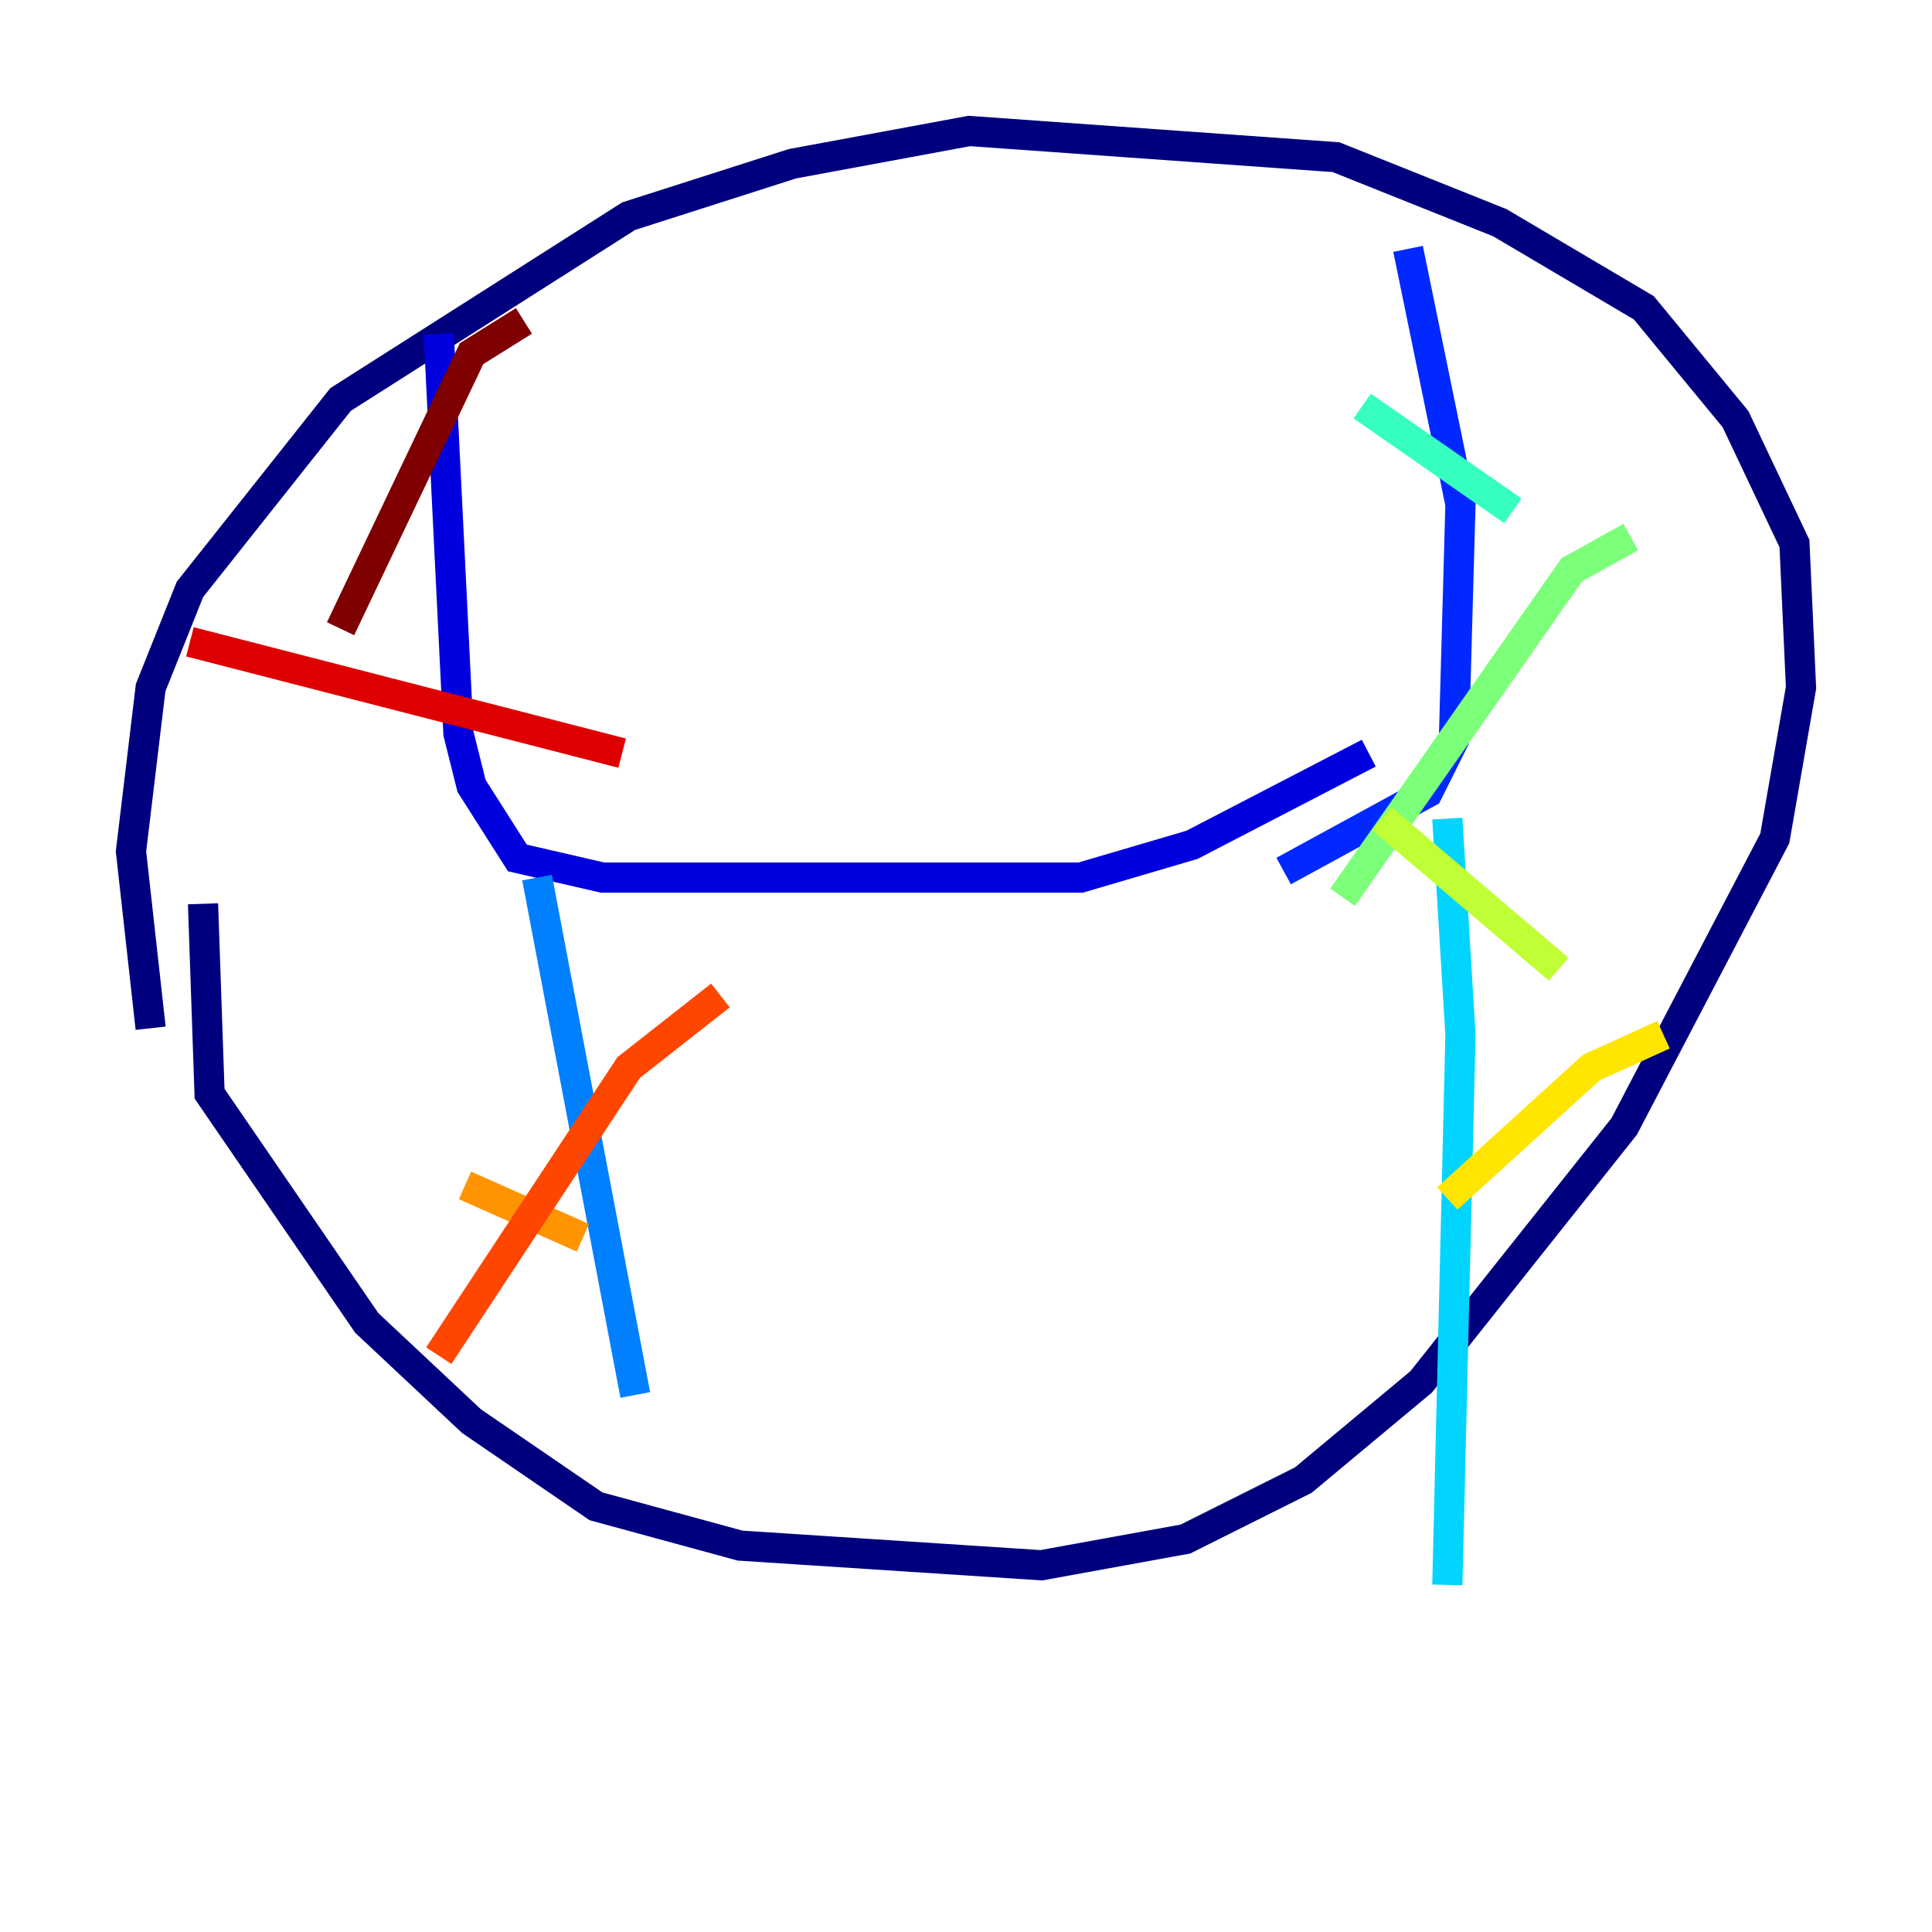 <?xml version="1.0" encoding="utf-8" ?>
<svg baseProfile="tiny" height="128" version="1.2" viewBox="0,0,128,128" width="128" xmlns="http://www.w3.org/2000/svg" xmlns:ev="http://www.w3.org/2001/xml-events" xmlns:xlink="http://www.w3.org/1999/xlink"><defs /><polyline fill="none" points="9.98,68.122 8.678,56.407 9.98,45.559 12.583,39.051 22.563,26.468 41.654,14.319 52.502,10.848 64.217,8.678 88.515,10.414 99.363,14.752 108.909,20.393 114.983,27.77 118.888,36.014 119.322,45.559 117.586,55.539 107.607,74.63 94.156,91.552 86.346,98.061 78.536,101.966 68.99,103.702 49.031,102.4 39.485,99.797 31.241,94.156 24.298,87.647 13.885,72.461 13.451,59.878" stroke="#00007f" stroke-width="2" /><polyline fill="none" points="29.071,22.129 30.373,48.597 31.241,52.068 34.278,56.841 39.919,58.142 71.593,58.142 78.969,55.973 90.685,49.898" stroke="#0000de" stroke-width="2" /><polyline fill="none" points="93.288,16.488 96.759,33.41 96.325,49.031 94.59,52.502 85.044,57.709" stroke="#0028ff" stroke-width="2" /><polyline fill="none" points="35.58,58.142 42.088,92.42" stroke="#0080ff" stroke-width="2" /><polyline fill="none" points="95.891,54.237 96.759,68.556 95.891,105.003" stroke="#00d4ff" stroke-width="2" /><polyline fill="none" points="90.251,26.902 100.231,33.844" stroke="#36ffc0" stroke-width="2" /><polyline fill="none" points="108.041,35.58 104.136,37.749 88.949,59.444" stroke="#7cff79" stroke-width="2" /><polyline fill="none" points="91.552,54.237 103.268,64.217" stroke="#c0ff36" stroke-width="2" /><polyline fill="none" points="110.21,68.556 105.437,70.725 95.891,79.403" stroke="#ffe500" stroke-width="2" /><polyline fill="none" points="30.807,78.536 38.617,82.007" stroke="#ff9400" stroke-width="2" /><polyline fill="none" points="47.729,65.953 41.654,70.725 29.071,89.817" stroke="#ff4600" stroke-width="2" /><polyline fill="none" points="12.583,42.522 41.22,49.898" stroke="#de0000" stroke-width="2" /><polyline fill="none" points="34.712,21.261 31.241,23.43 22.563,41.654" stroke="#7f0000" stroke-width="2" /></svg>